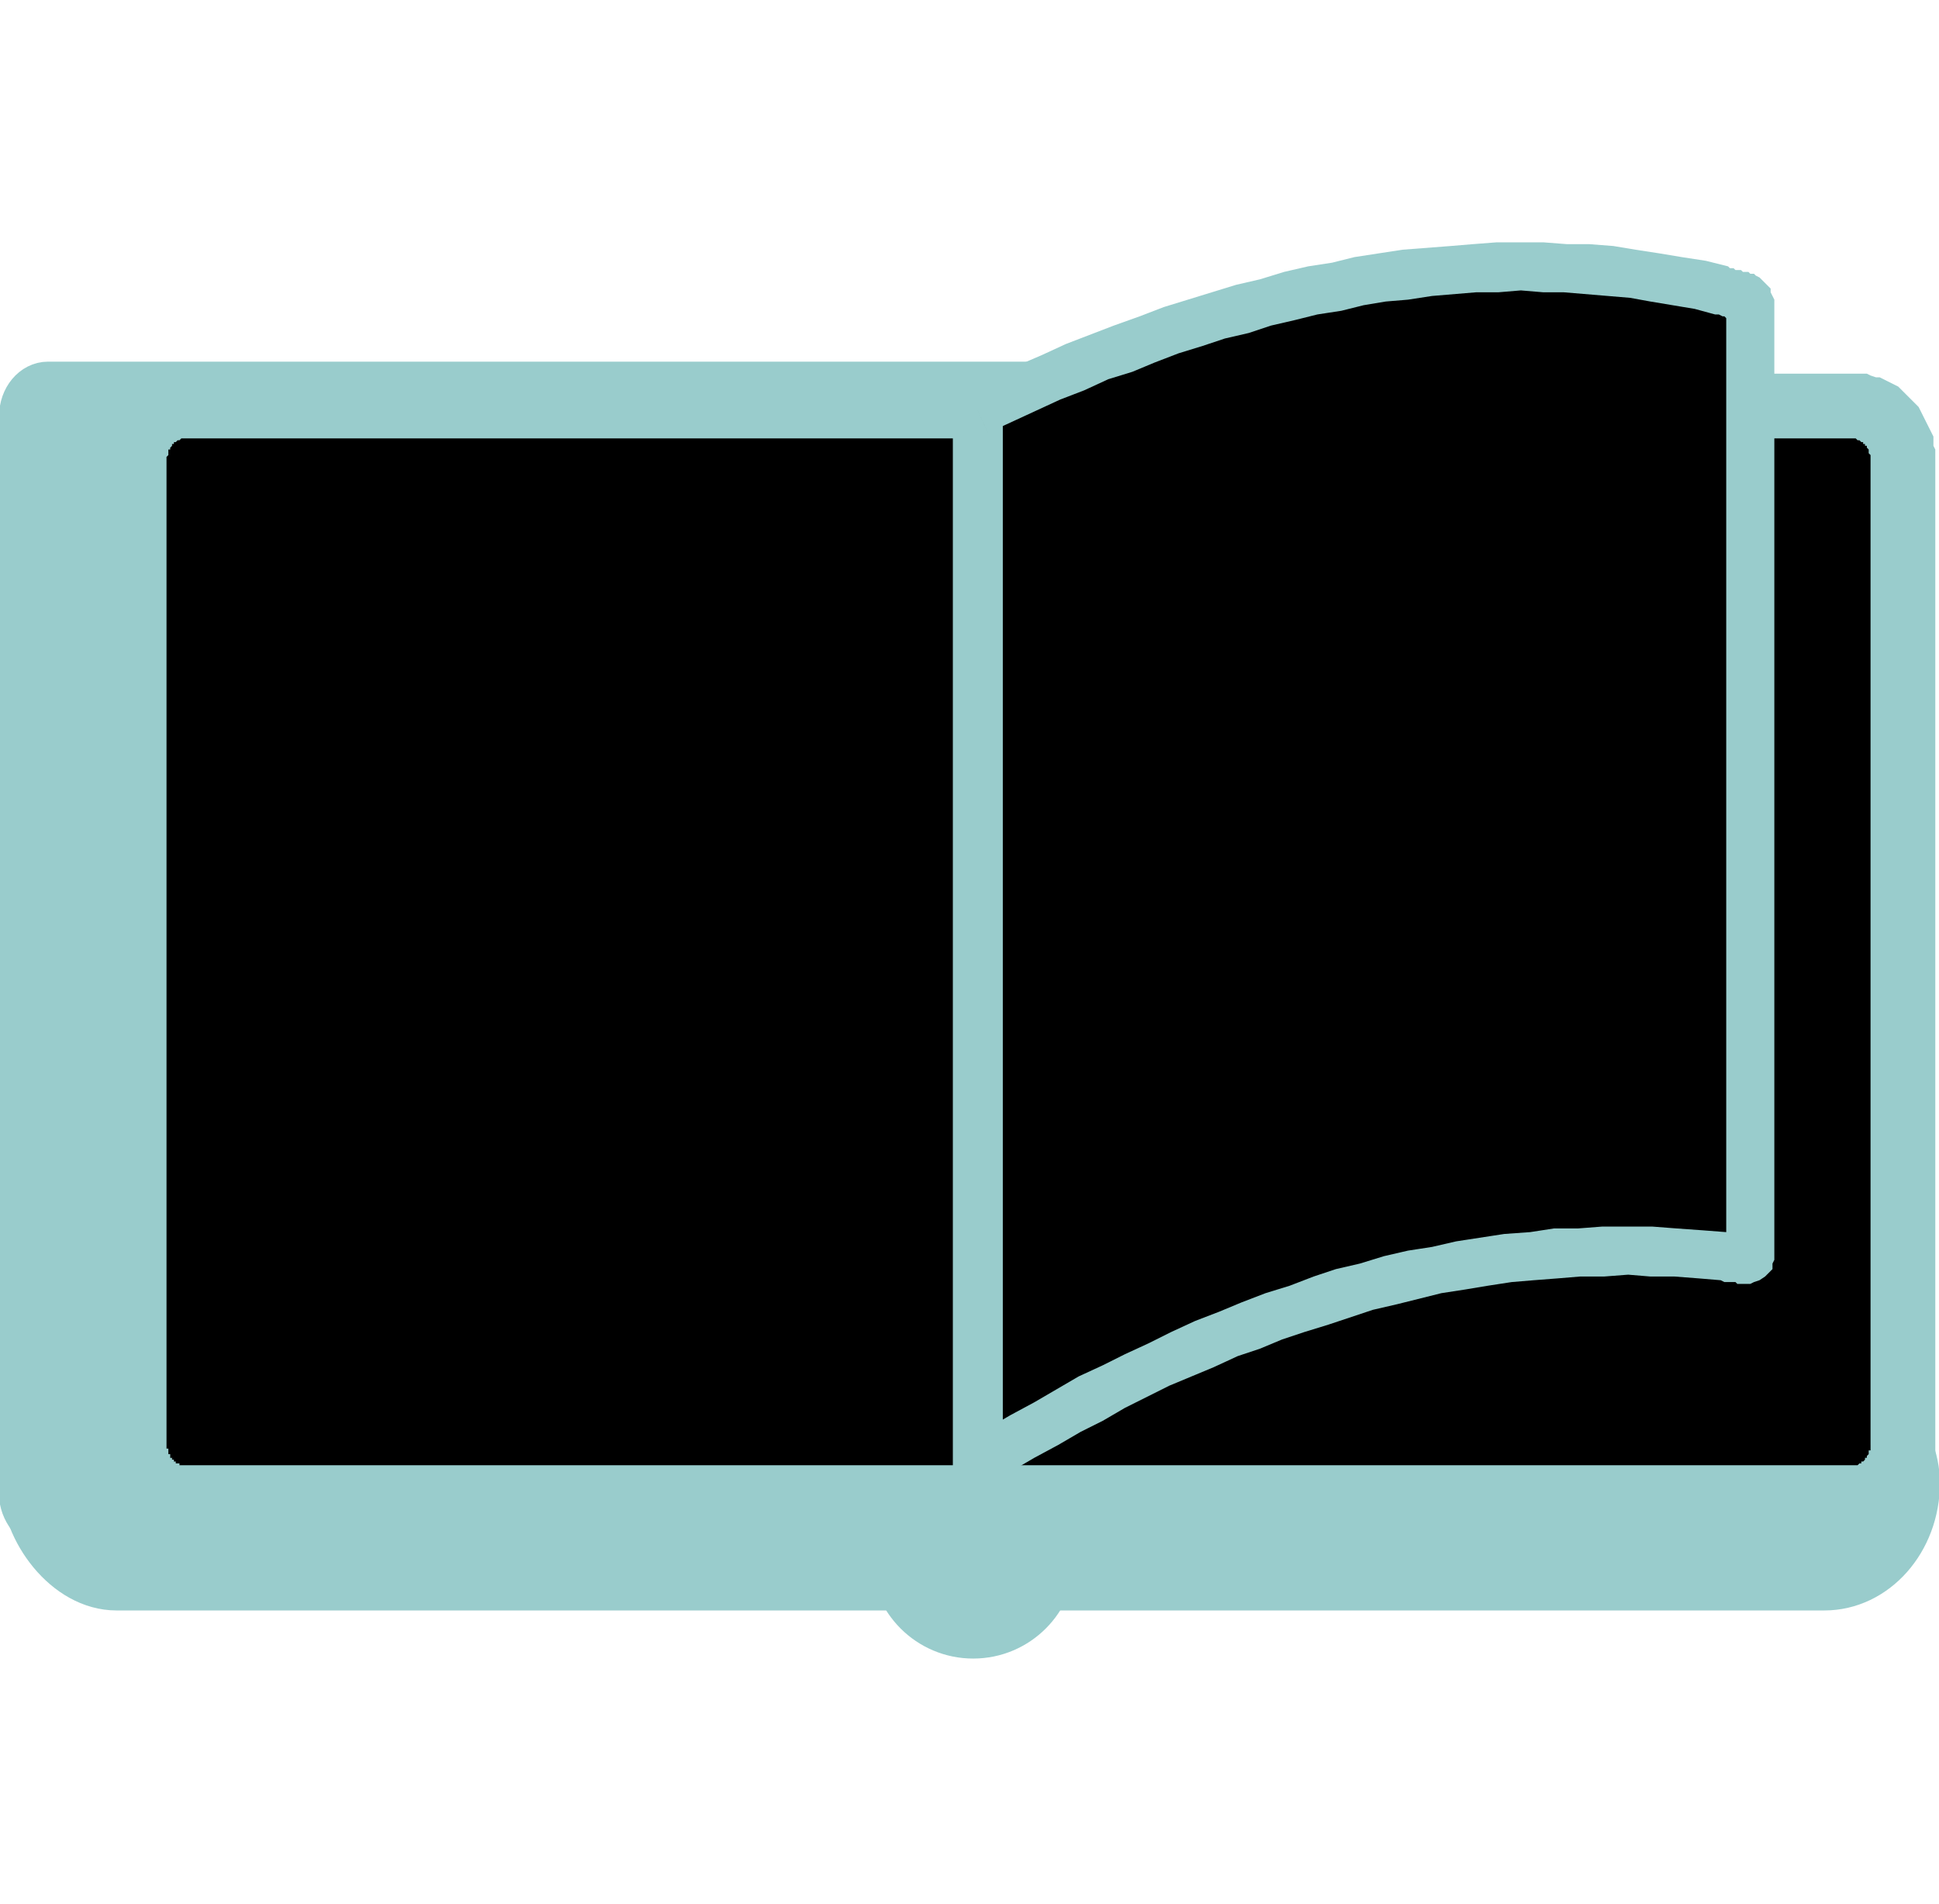 <?xml version="1.0" encoding="UTF-8"?>
<!DOCTYPE svg PUBLIC "-//W3C//DTD SVG 1.1//EN" "http://www.w3.org/Graphics/SVG/1.1/DTD/svg11.dtd">
<!-- Creator: CorelDRAW 2020 (64-Bit) -->
<svg xmlns="http://www.w3.org/2000/svg" xml:space="preserve" width="110px" height="108px" version="1.1" style="shape-rendering:geometricPrecision; text-rendering:geometricPrecision; image-rendering:optimizeQuality; fill-rule:evenodd; clip-rule:evenodd"
viewBox="0 0 10.48 10.27"
 xmlns:xlink="http://www.w3.org/1999/xlink"
 xmlns:xodm="http://www.corel.com/coreldraw/odm/2003">
 <defs>
  <style type="text/css">
   <![CDATA[
    .str0 {stroke:#99CCCC;stroke-width:0.23;stroke-miterlimit:22.926}
    .fil4 {fill:none}
    .fil1 {fill:black}
    .fil0 {fill:#99CCCC}
    .fil2 {fill:#99CCCC;fill-rule:nonzero}
    .fil3 {fill:#99CCCC;fill-rule:nonzero}
   ]]>
  </style>
 </defs>
 <g id="Layer_x0020_1">
  <g id="_1985167633168">
   <g>
    <rect class="fil0 str0" x="0.12" y="7.43" width="10.25" height="1.15" rx="0.51" ry="0.87"/>
    <circle class="fil0 str0" cx="5.26" cy="8.4" r="0.44"/>
    <rect class="fil0 str0" x="0.11" y="2.06" width="9.39" height="6.19" rx="0.15" ry="0.18"/>
    <g>
     <path class="fil1" d="M1.01 2.18l8.99 0c0.16,0 0.28,0.13 0.28,0.29l0 5.33c0,0.16 -0.12,0.29 -0.28,0.29l-8.99 0c-0.15,0 -0.28,-0.13 -0.28,-0.29l0 -5.33c0,-0.16 0.13,-0.29 0.28,-0.29z"/>
     <path id="1" class="fil2" d="M10 2.36l-8.99 0 0 -0.35 8.99 0 0 0 0 0.35zm0.46 0.11l-0.35 0 0 0 0 -0.01 0 0 0 -0.01 0 0 -0.01 -0.01 0 -0.01 0 0 0 -0.01 0 0 -0.01 -0.01 0 0 0 0 0 -0.01 -0.01 0 0 -0.01 0 0 -0.01 0 0 -0.01 -0.01 0 0 0 -0.01 -0.01 0 0 0 0 -0.01 0 -0.01 -0.01 0 0 0 0 -0.01 0 -0.01 0 0 0 -0.01 0 0 0 0 -0.35 0.02 0 0.03 0 0.02 0 0.02 0 0.02 0.01 0.03 0.01 0.02 0 0.02 0.01 0.02 0.01 0.02 0.01 0.02 0.01 0.02 0.01 0.02 0.02 0.01 0.01 0.02 0.02 0.01 0.01 0.02 0.02 0.01 0.01 0.02 0.02 0.01 0.02 0.01 0.02 0.01 0.02 0.01 0.02 0.01 0.02 0.01 0.02 0.01 0.02 0.01 0.02 0 0.02 0 0.03 0.01 0.02 0 0.02 0 0.03 0 0zm-0.35 5.33l0 -5.33 0.35 0 0 5.33 0 0 -0.35 0zm-0.11 0.47l0 -0.36 0 0 0 0 0.01 0 0 0 0.01 0 0.01 0 0 0 0 0 0.01 0 0.01 -0.01 0 0 0 0 0.01 0 0 -0.01 0.01 0 0 0 0.01 -0.01 0 0 0 -0.01 0.01 0 0 0 0 -0.01 0 0 0.01 -0.01 0 0 0 -0.01 0 0 0 -0.01 0.01 0 0 -0.01 0 0 0 -0.01 0 -0.01 0.35 0 0 0.03 0 0.02 -0.01 0.03 0 0.02 0 0.02 -0.01 0.02 -0.01 0.02 -0.01 0.02 -0.01 0.02 -0.01 0.02 -0.01 0.02 -0.01 0.02 -0.01 0.02 -0.02 0.02 -0.01 0.01 -0.02 0.02 -0.01 0.02 -0.02 0.01 -0.02 0.01 -0.01 0.02 -0.02 0.01 -0.02 0.01 -0.02 0.01 -0.02 0.01 -0.02 0.01 -0.02 0.01 -0.03 0 -0.02 0.01 -0.02 0 -0.02 0 -0.03 0.01 -0.02 0 0 0zm-8.99 -0.36l8.99 0 0 0.36 -8.99 0 0 0 0 -0.36zm-0.46 -0.11l0.35 0 0 0 0 0.01 0 0.01 0.01 0 0 0.01 0 0 0 0.01 0 0 0 0.01 0.01 0 0 0.01 0 0 0 0.01 0.01 0 0 0 0 0.01 0.01 0 0 0.01 0 0 0.01 0 0 0.01 0.01 0 0 0 0.01 0 0 0.01 0.01 0 0 0 0.01 0 0 0 0.01 0 0 0 0.01 0 0 0 0 0.36 -0.02 0 -0.02 -0.01 -0.03 0 -0.02 0 -0.02 -0.01 -0.02 0 -0.03 -0.01 -0.02 -0.01 -0.02 -0.01 -0.02 -0.01 -0.02 -0.01 -0.01 -0.01 -0.02 -0.02 -0.02 -0.01 -0.02 -0.01 -0.01 -0.02 -0.02 -0.02 -0.01 -0.01 -0.02 -0.02 -0.01 -0.02 -0.01 -0.02 -0.01 -0.02 -0.01 -0.02 -0.01 -0.02 -0.01 -0.02 -0.01 -0.02 0 -0.02 -0.01 -0.02 0 -0.02 -0.01 -0.03 0 -0.02 0 -0.03 0 0zm0.35 -5.33l0 5.33 -0.35 0 0 -5.33 0 0 0.35 0zm0.11 -0.46l0 0.35 0 0 0 0 -0.01 0 0 0 -0.01 0 0 0 -0.01 0 0 0 -0.01 0.01 0 0 -0.01 0 0 0 -0.01 0.01 0 0 -0.01 0 0 0.01 0 0 -0.01 0 0 0.01 0 0 -0.01 0.01 0 0 0 0 0 0.01 -0.01 0 0 0.01 0 0 0 0.01 0 0.01 0 0 -0.01 0.01 0 0 0 0.01 -0.35 0 0 -0.03 0 -0.02 0.01 -0.02 0 -0.03 0.01 -0.02 0 -0.02 0.01 -0.02 0.01 -0.02 0.01 -0.02 0.01 -0.02 0.01 -0.02 0.01 -0.02 0.01 -0.02 0.02 -0.02 0.01 -0.01 0.02 -0.02 0.01 -0.01 0.02 -0.02 0.02 -0.01 0.02 -0.02 0.01 -0.01 0.02 -0.01 0.02 -0.01 0.02 -0.01 0.02 -0.01 0.03 0 0.02 -0.01 0.02 -0.01 0.02 0 0.03 0 0.02 0 0.02 0 0 0z"/>
    </g>
    <g>
     <path class="fil1" d="M5.28 2.21c1.42,-0.67 2.75,-0.97 4.03,-0.65 0.18,0.05 0.15,0.03 0.15,0.23l0 4.83c0,0.21 0.04,0.18 -0.14,0.16 -1.4,-0.16 -2.74,0.32 -4.04,1.12 0,-1.9 0,-3.8 0,-5.69z"/>
     <path id="1" class="fil3" d="M9.34 1.43l-0.07 0.26 0 0 -0.11 -0.03 -0.12 -0.02 -0.12 -0.02 -0.11 -0.02 -0.12 -0.01 -0.12 -0.01 -0.12 -0.01 -0.11 0 -0.12 -0.01 -0.12 0.01 -0.12 0 -0.12 0.01 -0.12 0.01 -0.13 0.02 -0.12 0.01 -0.12 0.02 -0.12 0.03 -0.13 0.02 -0.12 0.03 -0.13 0.03 -0.12 0.04 -0.13 0.03 -0.12 0.04 -0.13 0.04 -0.13 0.05 -0.12 0.05 -0.13 0.04 -0.13 0.06 -0.13 0.05 -0.13 0.06 -0.13 0.06 -0.13 0.06 -0.11 -0.24 0.13 -0.06 0.13 -0.06 0.14 -0.06 0.13 -0.06 0.13 -0.05 0.13 -0.05 0.14 -0.05 0.13 -0.05 0.13 -0.04 0.13 -0.04 0.13 -0.04 0.13 -0.03 0.13 -0.04 0.13 -0.03 0.13 -0.02 0.12 -0.03 0.13 -0.02 0.13 -0.02 0.13 -0.01 0.13 -0.01 0.12 -0.01 0.13 -0.01 0.13 0 0.12 0 0.13 0.01 0.12 0 0.13 0.01 0.12 0.02 0.13 0.02 0.12 0.02 0.13 0.02 0.12 0.03 0 0zm0.25 0.36l-0.26 0 0 0 0 -0.02 0 -0.02 0 -0.01 0 -0.02 0 -0.01 0 -0.01 0 -0.01 0 -0.01 0 -0.01 0 -0.01 0 0 0 0 0 0 0 0.01 0 0.01 0.01 0 0 0.01 0.01 0.01 0.01 0.01 0 0 0.01 0 0 0.01 0 0 -0.01 -0.01 0 0 -0.01 0 -0.01 0 -0.01 0 -0.01 -0.01 -0.01 0 -0.02 -0.01 -0.02 0 0.07 -0.26 0.01 0.01 0.02 0 0.01 0.01 0.02 0 0.01 0 0.01 0.01 0.02 0 0.01 0 0.01 0.01 0.02 0 0.01 0.01 0.02 0.01 0.01 0.01 0.02 0.02 0.01 0.01 0.02 0.02 0 0.02 0.01 0.02 0.01 0.02 0 0.01 0 0.02 0 0.01 0 0.01 0 0.02 0 0.01 0 0.01 0 0.02 0 0.01 0 0.01 0 0.02 0 0.01 0 0.02 0 0zm-0.26 4.83l0 -4.83 0.26 0 0 4.83 0 0 -0.26 0zm-0.03 0.29l0.03 -0.26 0 0 0.02 0 0.02 0.01 0.01 0 0.02 0 0.01 0 0.01 0 0 0 0.01 0 0 0.01 0 0 0 0 -0.01 0 -0.01 0 -0.02 0.01 -0.02 0.01 -0.02 0.02 -0.01 0.02 -0.01 0.01 0 0.01 0 0.01 0 0 0 0 0 -0.01 0 -0.01 0 -0.01 0 -0.01 0 -0.01 0 -0.01 0 -0.02 0 -0.02 0 -0.02 0 -0.02 0.26 0 0 0.02 0 0.02 0 0.01 0 0.02 0 0.01 0 0.01 0 0.01 0 0.02 0 0.01 0 0.01 0 0.01 0 0.02 0 0.01 -0.01 0.02 0 0.03 -0.02 0.02 -0.02 0.02 -0.03 0.02 -0.03 0.01 -0.02 0.01 -0.02 0 -0.01 0 -0.02 0 -0.01 0 -0.01 0 -0.01 -0.01 -0.01 0 -0.01 0 -0.02 0 -0.01 0 -0.01 0 -0.02 -0.01 0 0zm-4.15 0.99l0.27 0 -0.2 -0.11 0.12 -0.08 0.12 -0.07 0.13 -0.07 0.12 -0.07 0.12 -0.07 0.13 -0.06 0.12 -0.06 0.13 -0.06 0.12 -0.06 0.13 -0.06 0.13 -0.05 0.12 -0.05 0.13 -0.05 0.13 -0.04 0.13 -0.05 0.12 -0.04 0.13 -0.03 0.13 -0.04 0.13 -0.03 0.13 -0.02 0.13 -0.03 0.13 -0.02 0.13 -0.02 0.14 -0.01 0.13 -0.02 0.13 0 0.13 -0.01 0.14 0 0.13 0 0.13 0.01 0.14 0.01 0.13 0.01 -0.03 0.26 -0.12 -0.01 -0.13 -0.01 -0.13 0 -0.12 -0.01 -0.13 0.01 -0.13 0 -0.12 0.01 -0.13 0.01 -0.12 0.01 -0.13 0.02 -0.12 0.02 -0.13 0.02 -0.12 0.03 -0.12 0.03 -0.13 0.03 -0.12 0.04 -0.12 0.04 -0.13 0.04 -0.12 0.04 -0.12 0.05 -0.12 0.04 -0.13 0.06 -0.12 0.05 -0.12 0.05 -0.12 0.06 -0.12 0.06 -0.12 0.07 -0.12 0.06 -0.12 0.07 -0.13 0.07 -0.12 0.07 -0.12 0.07 -0.2 -0.11zm0.2 0.11l-0.2 0.13 0 -0.24 0.2 0.11zm-0.12 -5.92l0.11 0.24 0.08 -0.12 0 0.18 0 0.17 0 0.18 0 0.18 0 0.18 0 0.17 0 0.18 0 0.18 0 0.18 0 0.18 0 0.17 0 0.18 0 0.18 0 0.18 0 0.18 0 0.17 0 0.18 0 0.18 0 0.18 0 0.17 0 0.18 0 0.18 0 0.18 0 0.18 0 0.17 0 0.18 0 0.18 0 0.18 0 0.18 0 0.17 0 0.18 0 0.18 -0.27 0 0 -0.18 0 -0.18 0 -0.17 0 -0.18 0 -0.18 0 -0.18 0 -0.18 0 -0.17 0 -0.18 0 -0.18 0 -0.18 0 -0.18 0 -0.17 0 -0.18 0 -0.18 0 -0.18 0 -0.17 0 -0.18 0 -0.18 0 -0.18 0 -0.18 0 -0.17 0 -0.18 0 -0.18 0 -0.18 0 -0.18 0 -0.17 0 -0.18 0 -0.18 0 -0.18 0 -0.17 0 -0.18 0.08 -0.12zm-0.08 0.12l0 -0.09 0.08 -0.03 -0.08 0.12z"/>
    </g>
   </g>
   <rect class="fil4" x="0.11" width="10.27" height="10.27"/>
  </g>
 </g>
</svg>
